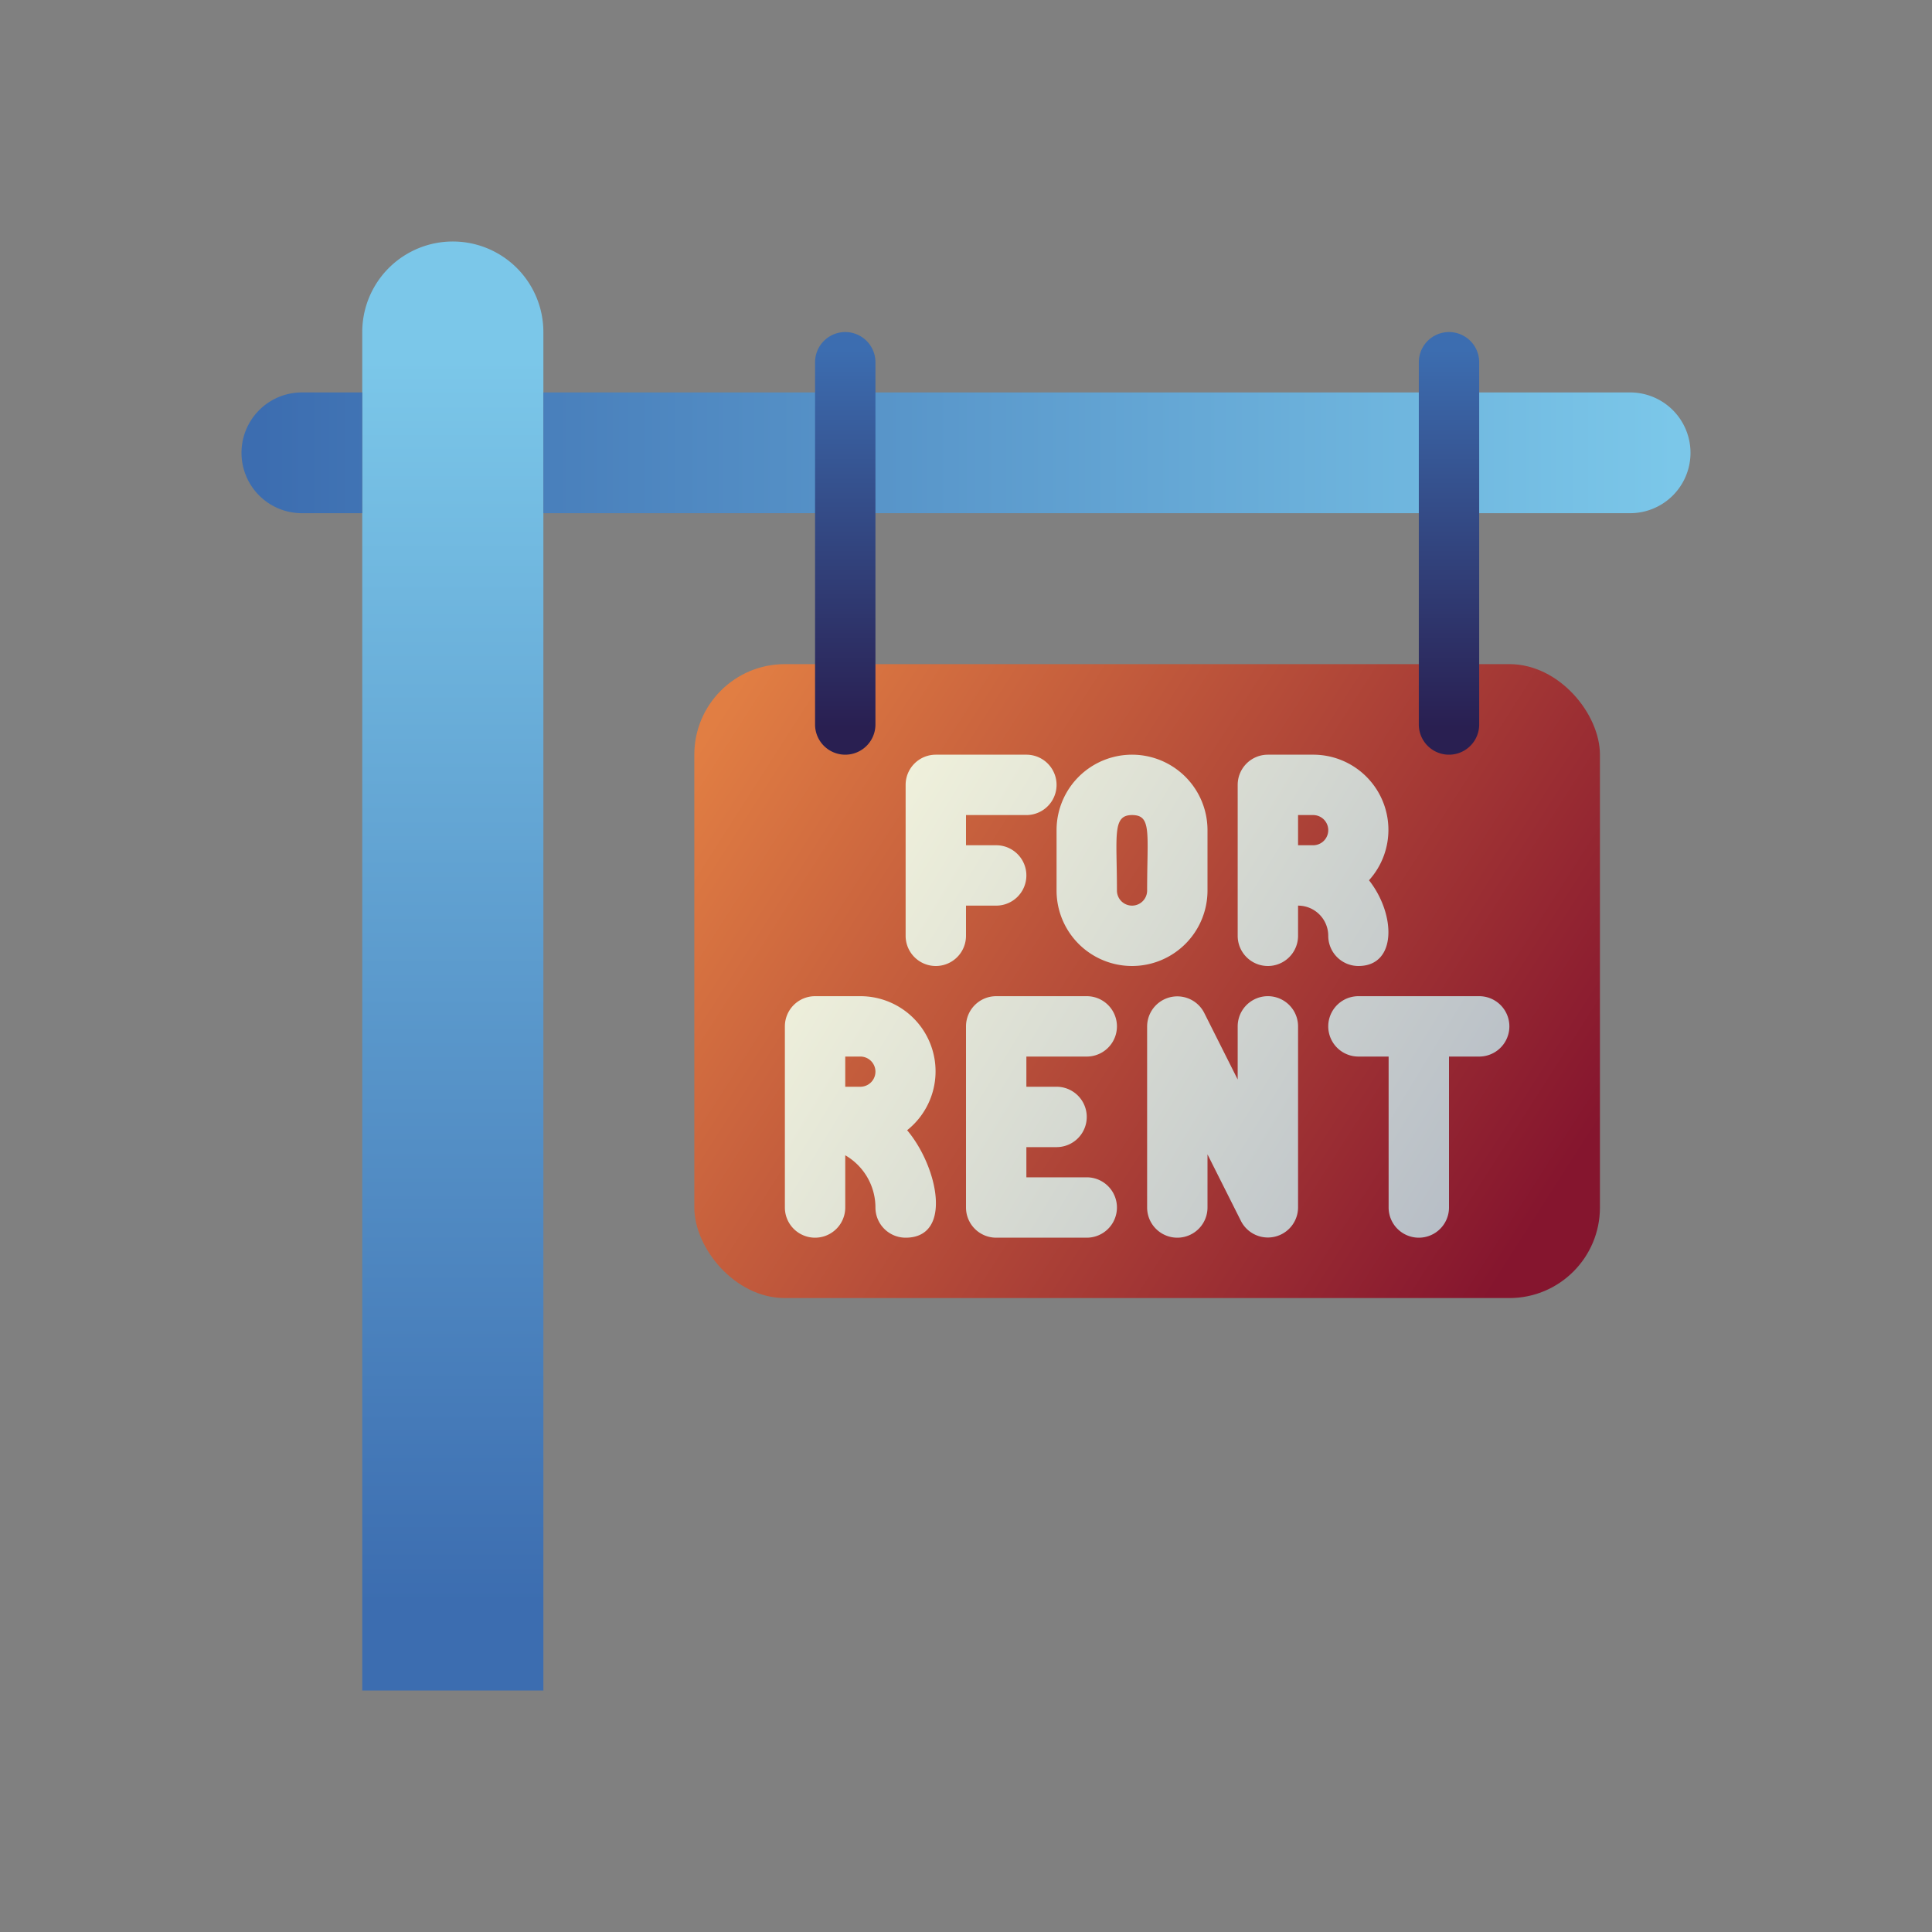 <svg xmlns="http://www.w3.org/2000/svg" xmlns:xlink="http://www.w3.org/1999/xlink" viewBox="0 0 64 64"><rect x="0" y="0" width="64" height="64" fill="#808080" stroke="none"/><defs><style>.cls-1{fill:url(#linear-gradient);}.cls-2{fill:url(#linear-gradient-2);}.cls-3{fill:url(#linear-gradient-3);}.cls-4{fill:url(#linear-gradient-4);}.cls-5{fill:url(#linear-gradient-5);}.cls-6{fill:url(#linear-gradient-6);}.cls-7{fill:url(#linear-gradient-7);}.cls-8{fill:url(#linear-gradient-8);}.cls-9{fill:url(#linear-gradient-9);}.cls-10{fill:url(#linear-gradient-10);}.cls-11{fill:url(#linear-gradient-11);}.cls-12{fill:url(#linear-gradient-12);}.cls-13{fill:url(#linear-gradient-13);}</style><linearGradient id="linear-gradient" x1="15" y1="11.88" x2="15" y2="53.12" gradientUnits="userSpaceOnUse"><stop offset="0" stop-color="#7bc7e9"/><stop offset="1" stop-color="#3c6db0"/></linearGradient><linearGradient id="linear-gradient-2" x1="55.5" y1="15" x2="8.56" y2="15" xlink:href="#linear-gradient"/><linearGradient id="linear-gradient-3" x1="55.48" y1="15" x2="8.57" y2="15" xlink:href="#linear-gradient"/><linearGradient id="linear-gradient-4" x1="23.93" y1="23.5" x2="50.8" y2="40.69" gradientUnits="userSpaceOnUse"><stop offset="0" stop-color="#e17e43"/><stop offset="1" stop-color="#85152e"/></linearGradient><linearGradient id="linear-gradient-5" x1="28" y1="11.59" x2="28" y2="24.1" gradientUnits="userSpaceOnUse"><stop offset="0" stop-color="#3c6db0"/><stop offset="1" stop-color="#291f51"/></linearGradient><linearGradient id="linear-gradient-6" x1="48" y1="11.59" x2="48" y2="24.1" xlink:href="#linear-gradient-5"/><linearGradient id="linear-gradient-7" x1="25.93" y1="24.5" x2="49.58" y2="38.89" gradientUnits="userSpaceOnUse"><stop offset="0" stop-color="#f9f9df"/><stop offset="1" stop-color="#b6bdc6"/></linearGradient><linearGradient id="linear-gradient-8" x1="27.28" y1="22.28" x2="50.9" y2="36.66" xlink:href="#linear-gradient-7"/><linearGradient id="linear-gradient-9" x1="28.75" y1="19.85" x2="52.39" y2="34.24" xlink:href="#linear-gradient-7"/><linearGradient id="linear-gradient-10" x1="22.69" y1="29.81" x2="46.34" y2="44.19" xlink:href="#linear-gradient-7"/><linearGradient id="linear-gradient-11" x1="20.92" y1="32.72" x2="44.59" y2="47.12" xlink:href="#linear-gradient-7"/><linearGradient id="linear-gradient-12" x1="24.29" y1="27.14" x2="47.95" y2="41.53" xlink:href="#linear-gradient-7"/><linearGradient id="linear-gradient-13" x1="26.28" y1="23.78" x2="49.98" y2="38.2" xlink:href="#linear-gradient-7"/></defs><title>for rent</title><g id="for_rent" data-name="for rent"><path class="cls-1" d="M12,56V11a3,3,0,0,1,6,0V56Z"/><path class="cls-2" d="M10,13h2v4H10a2,2,0,0,1,0-4Z"/><path class="cls-3" d="M54,17H18V13H54A2,2,0,0,1,54,17Z"/><rect class="cls-4" x="23" y="22" width="30" height="21" rx="3"/><path class="cls-5" d="M27,24V12a1,1,0,0,1,2,0V24A1,1,0,0,1,27,24Z"/><path class="cls-6" d="M47,24V12a1,1,0,0,1,2,0V24A1,1,0,0,1,47,24Z"/><path class="cls-7" d="M32,30h1a1,1,0,0,0,0-2H32V27h2a1,1,0,0,0,0-2H31a1,1,0,0,0-1,1v5a1,1,0,0,0,2,0Z"/><path class="cls-8" d="M40,29.5v-2a2.5,2.5,0,0,0-5,0v2a2.5,2.5,0,0,0,5,0Zm-2,0a.5.5,0,0,1-1,0c0-1.82-.16-2.5.5-2.5S38,27.59,38,29.5Z"/><path class="cls-9" d="M45,32c1.28,0,1.24-1.71.35-2.84A2.49,2.49,0,0,0,43.5,25H42a1,1,0,0,0-1,1v5a1,1,0,0,0,2,0V30a1,1,0,0,1,1,1A1,1,0,0,0,45,32Zm-2-5h.5a.5.5,0,0,1,0,1H43Z"/><path class="cls-10" d="M36,35a1,1,0,0,0,0-2H33a1,1,0,0,0-1,1v6a1,1,0,0,0,1,1h3a1,1,0,0,0,0-2H34V38h1a1,1,0,0,0,0-2H34V35Z"/><path class="cls-11" d="M28.5,33H27a1,1,0,0,0-1,1v6a1,1,0,0,0,2,0V38.27A2,2,0,0,1,29,40a1,1,0,0,0,1,1c1.57,0,1.07-2.35.05-3.56A2.49,2.49,0,0,0,28.5,33ZM28,35h.5a.5.5,0,0,1,0,1H28Z"/><path class="cls-12" d="M41,34v1.76l-1.11-2.21A1,1,0,0,0,38,34v6a1,1,0,0,0,2,0V38.24l1.11,2.21A1,1,0,0,0,43,40V34A1,1,0,0,0,41,34Z"/><path class="cls-13" d="M49,33H45a1,1,0,0,0,0,2h1v5a1,1,0,0,0,2,0V35h1A1,1,0,0,0,49,33Z"/></g></svg>